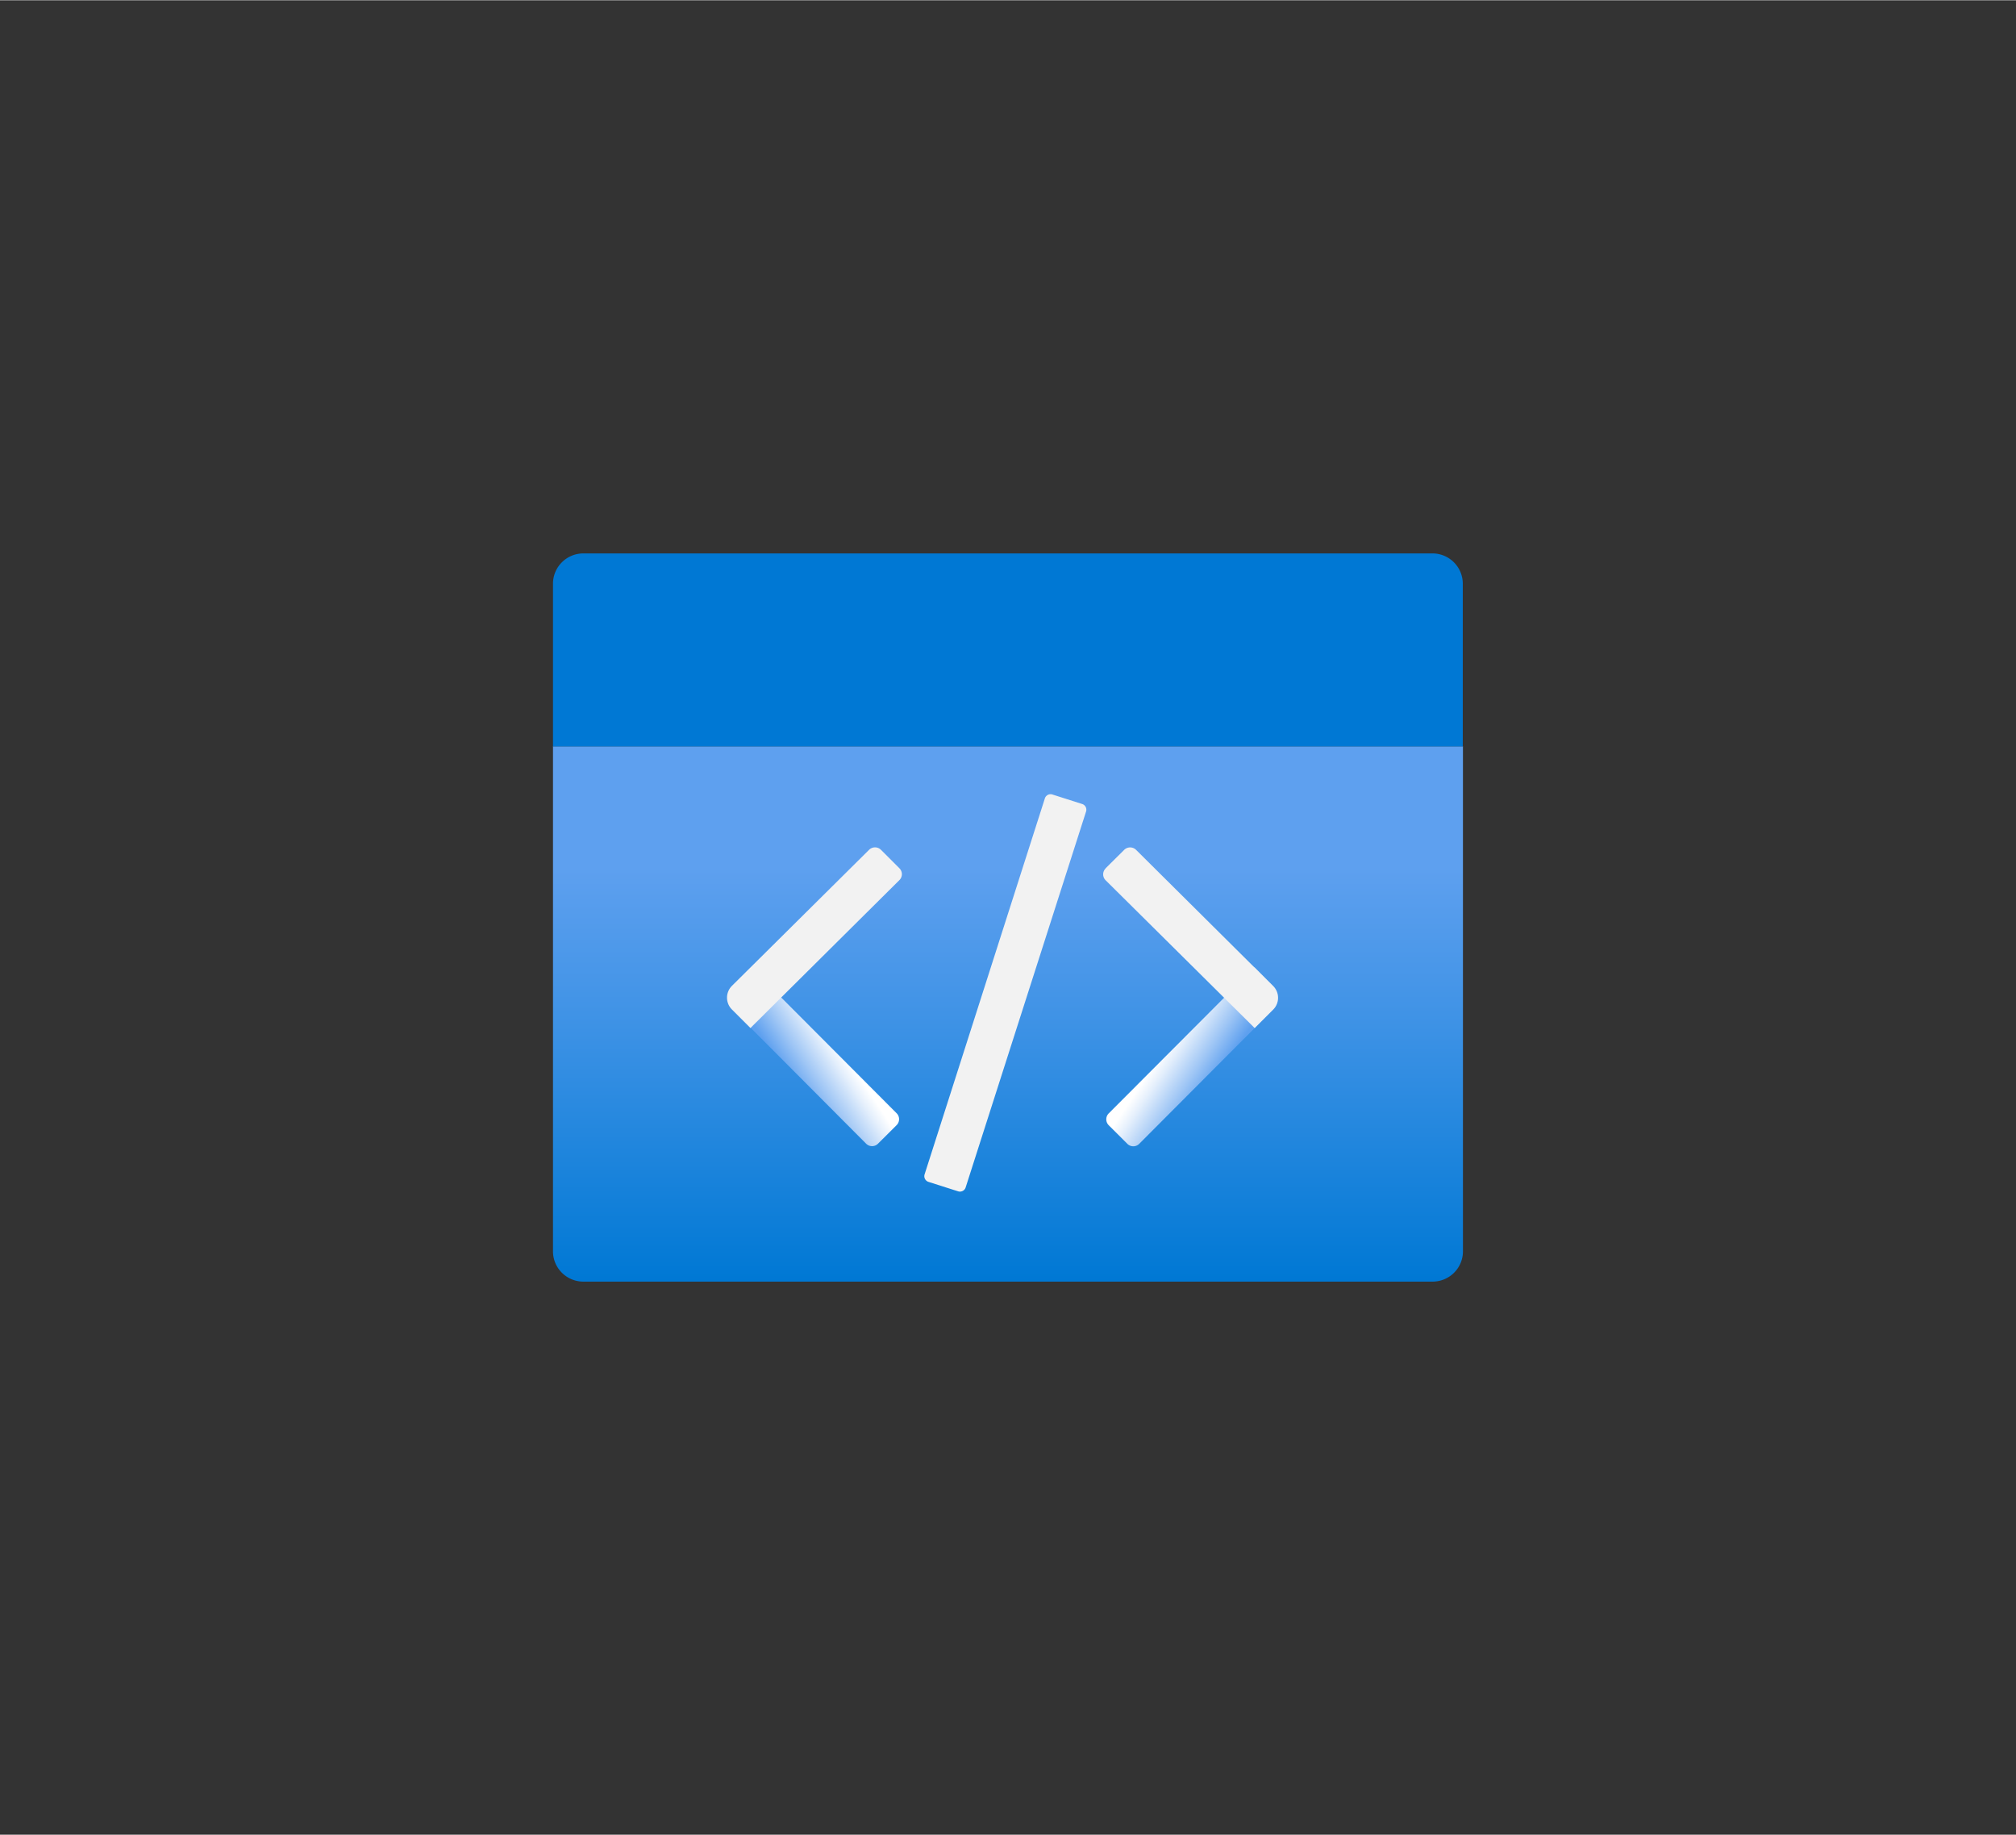 <?xml version="1.0" encoding="UTF-8" standalone="no"?>
<!DOCTYPE svg PUBLIC "-//W3C//DTD SVG 1.1//EN" "http://www.w3.org/Graphics/SVG/1.1/DTD/svg11.dtd">
<!-- Generated by Microsoft Visio, SVG Export Web App File.svg Page-1 -->
<svg xmlns="http://www.w3.org/2000/svg" xmlns:xlink="http://www.w3.org/1999/xlink" xmlns:ev="http://www.w3.org/2001/xml-events"
		width="1.744in" height="1.587in" viewBox="0 0 125.596 114.257" xml:space="preserve" color-interpolation-filters="sRGB"
		class="st6">
	<rect x="0" y="0" width="125.596" height="114.257" fill="#333333" stroke="none"/>
	<style type="text/css">
	<![CDATA[
		.st1 {fill:url(#grad0-6);stroke:none;stroke-linecap:butt;stroke-width:34.451}
		.st2 {fill:#0078d4;stroke:none;stroke-linecap:butt;stroke-width:34.451}
		.st3 {fill:url(#grad0-12);stroke:none;stroke-linecap:butt;stroke-width:34.451}
		.st4 {fill:#f2f2f2;stroke:none;stroke-linecap:butt;stroke-width:34.451}
		.st5 {fill:url(#grad0-18);stroke:none;stroke-linecap:butt;stroke-width:34.451}
		.st6 {fill:none;fill-rule:evenodd;font-size:12px;overflow:visible;stroke-linecap:square;stroke-miterlimit:3}
	]]>
	</style>

	<defs id="Patterns_And_Gradients">
		<linearGradient id="grad0-6" x1="0" y1="0" x2="1" y2="0" gradientTransform="rotate(-90 0.5 0.5)">
			<stop offset="0" stop-color="#0078d4" stop-opacity="1"/>
			<stop offset="0.5" stop-color="#4093e6" stop-opacity="1"/>
			<stop offset="0.775" stop-color="#5ea0ef" stop-opacity="1"/>
		</linearGradient>
		<linearGradient id="grad0-12" x1="0" y1="0" x2="1" y2="0" gradientTransform="rotate(44.919 0.5 0.5)">
			<stop offset="0" stop-color="#5ea0ef" stop-opacity="1"/>
			<stop offset="0.37" stop-color="#9fc6f5" stop-opacity="1"/>
			<stop offset="0.8" stop-color="#e4effc" stop-opacity="1"/>
			<stop offset="1" stop-color="#ffffff" stop-opacity="1"/>
		</linearGradient>
		<linearGradient id="grad0-18" x1="0" y1="0" x2="1" y2="0" gradientTransform="rotate(135.081 0.5 0.5)">
			<stop offset="0" stop-color="#ffffff" stop-opacity="1"/>
			<stop offset="0.2" stop-color="#e4effc" stop-opacity="1"/>
			<stop offset="0.63" stop-color="#9fc6f5" stop-opacity="1"/>
			<stop offset="1" stop-color="#5ea0ef" stop-opacity="1"/>
		</linearGradient>
	</defs>
	<g>
		<title>Page-1</title>
		<g id="group101-1" transform="translate(34.451,-34.451)">
			<title>Web App File</title>
			<g id="group102-2">
				<title>MsPortalFx.base.images-27</title>
				<g id="shape103-3">
					<title>path4</title>
					<path d="M0 80.92 L56.69 80.92 L56.69 112.37 A1.894 1.885 0 0 1 54.8 114.26 L1.89 114.26 A1.894 1.885
								 0 0 1 0 112.37 L0 80.92 Z" class="st1"/>
				</g>
				<g id="shape104-7" transform="translate(0,-33.336)">
					<title>path6</title>
					<path d="M1.9 102.24 L54.79 102.24 A1.894 1.885 0 0 1 56.68 104.12 L56.68 114.26 L0 114.26 L0 104.12 A1.894
								 1.885 0 0 1 1.9 102.24 Z" class="st2"/>
				</g>
				<g id="shape105-9" transform="translate(-60.8,25.128) rotate(-44.919)">
					<title>path8</title>
					<path d="M1.05 100.9 L2.68 100.9 L2.68 113.74 a0.524 0.521 0 0 1 -0.524 0.521 L0.52 114.26 a0.524
								 0.521 0 0 1 -0.524 -0.521 L0 101.94 A1.047 1.042 0 0 1 1.05 100.9 L1.05 100.9 Z"
							class="st3"/>
				</g>
				<g id="shape106-13" transform="translate(10.842,-15.795)">
					<title>path10</title>
					<path d="M1.46 114.26 L0.31 113.11 A1.047 1.042 0 0 1 0.31 111.63 L8.85 103.16 a0.524 0.521 0 0 1 0.74
								 0 L10.74 104.31 a0.524 0.521 0 0 1 1.77636E-15 0.737 L1.46 114.26 L1.46 114.26 Z"
							class="st4"/>
				</g>
				<g id="shape107-15" transform="translate(-35.078,177.481) rotate(-135.081)">
					<title>path12</title>
					<path d="M0.52 100.88 L2.16 100.88 a0.524 0.521 0 0 1 0.524 0.521 L2.68 114.26 L1.05 114.26 A1.047
								 1.042 0 0 1 0 113.22 L0 101.4 a0.524 0.521 0 0 1 0.524 -0.521 L0.52 100.88 Z"
							class="st5"/>
				</g>
				<g id="shape108-19" transform="translate(34.276,-15.792)">
					<title>path14</title>
					<path d="M0.15 104.31 L1.31 103.16 a0.524 0.521 0 0 1 0.74 1.42109E-14 L10.58 111.63 A1.047 1.042
								 0 0 1 10.59 113.11 L9.44 114.26 L0.16 105.06 a0.524 0.521 0 0 1 -0.007 -0.743 Z"
							class="st4"/>
				</g>
				<g id="shape109-21" transform="translate(57.876,-0.888) rotate(17.752)">
					<title>rect16</title>
					<path d="M0 113.89 a0.374 0.372 -180 0 0 0.374 0.372 L2.31 114.26 a0.374 0.372 -180 0 0 0.374
								 -0.372 L2.69 89.3 a0.374 0.372 -180 0 0 -0.374 -0.372 L0.37 88.93 a0.374 0.372
								 -180 0 0 -0.374 0.372 L0 113.89 Z" class="st4"/>
				</g>
			</g>
		</g>
	</g>
</svg>
